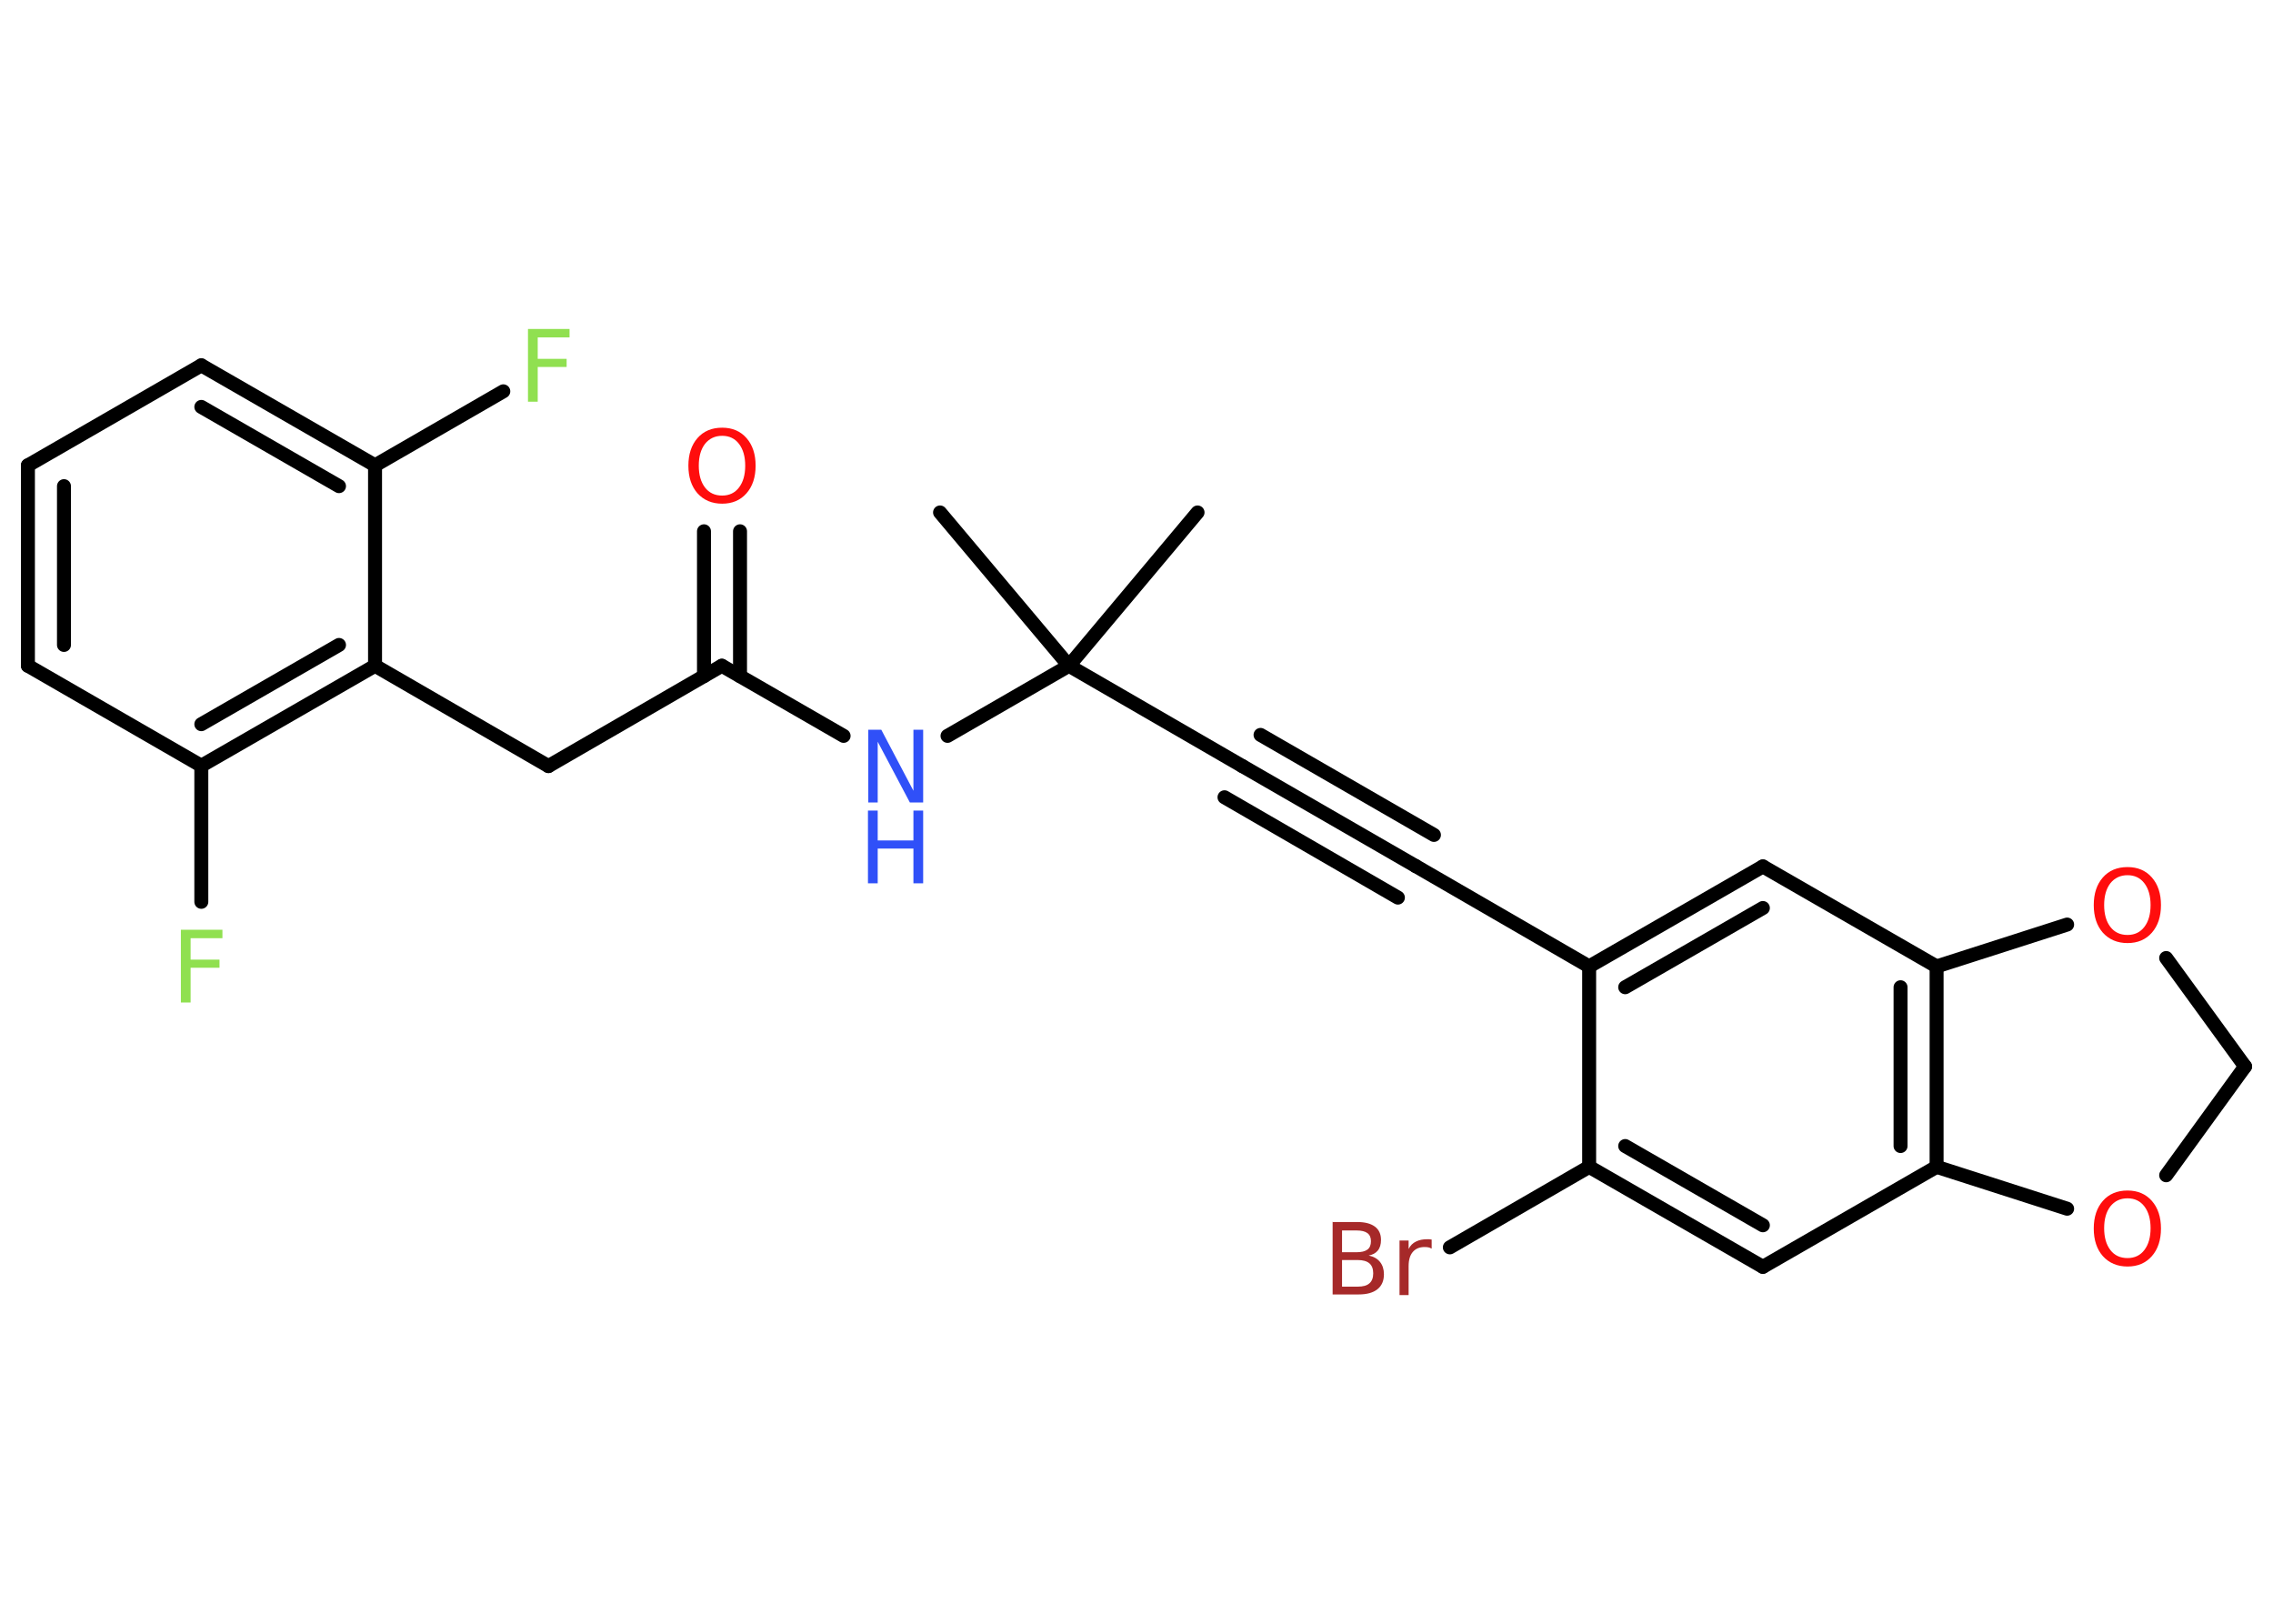 <?xml version='1.0' encoding='UTF-8'?>
<!DOCTYPE svg PUBLIC "-//W3C//DTD SVG 1.1//EN" "http://www.w3.org/Graphics/SVG/1.1/DTD/svg11.dtd">
<svg version='1.2' xmlns='http://www.w3.org/2000/svg' xmlns:xlink='http://www.w3.org/1999/xlink' width='70.0mm' height='50.0mm' viewBox='0 0 70.0 50.0'>
  <desc>Generated by the Chemistry Development Kit (http://github.com/cdk)</desc>
  <g stroke-linecap='round' stroke-linejoin='round' stroke='#000000' stroke-width='.43' fill='#FF0D0D'>
    <rect x='.0' y='.0' width='70.0' height='50.0' fill='#FFFFFF' stroke='none'/>
    <g id='mol1' class='mol'>
      <line id='mol1bnd1' class='bond' x1='36.88' y1='15.78' x2='32.92' y2='20.5'/>
      <line id='mol1bnd2' class='bond' x1='32.92' y1='20.5' x2='28.95' y2='15.78'/>
      <line id='mol1bnd3' class='bond' x1='32.92' y1='20.5' x2='38.26' y2='23.59'/>
      <g id='mol1bnd4' class='bond'>
        <line x1='38.26' y1='23.59' x2='43.6' y2='26.67'/>
        <line x1='38.82' y1='22.63' x2='44.16' y2='25.71'/>
        <line x1='37.71' y1='24.55' x2='43.05' y2='27.64'/>
      </g>
      <line id='mol1bnd5' class='bond' x1='43.6' y1='26.67' x2='48.94' y2='29.76'/>
      <g id='mol1bnd6' class='bond'>
        <line x1='54.29' y1='26.68' x2='48.94' y2='29.76'/>
        <line x1='54.29' y1='27.96' x2='50.05' y2='30.4'/>
      </g>
      <line id='mol1bnd7' class='bond' x1='54.29' y1='26.68' x2='59.64' y2='29.76'/>
      <g id='mol1bnd8' class='bond'>
        <line x1='59.64' y1='35.93' x2='59.64' y2='29.76'/>
        <line x1='58.53' y1='35.29' x2='58.53' y2='30.4'/>
      </g>
      <line id='mol1bnd9' class='bond' x1='59.64' y1='35.93' x2='54.29' y2='39.01'/>
      <g id='mol1bnd10' class='bond'>
        <line x1='48.94' y1='35.93' x2='54.29' y2='39.01'/>
        <line x1='50.05' y1='35.29' x2='54.29' y2='37.73'/>
      </g>
      <line id='mol1bnd11' class='bond' x1='48.94' y1='29.76' x2='48.94' y2='35.93'/>
      <line id='mol1bnd12' class='bond' x1='48.94' y1='35.93' x2='44.65' y2='38.41'/>
      <line id='mol1bnd13' class='bond' x1='59.64' y1='35.93' x2='63.66' y2='37.22'/>
      <line id='mol1bnd14' class='bond' x1='66.71' y1='36.19' x2='69.14' y2='32.84'/>
      <line id='mol1bnd15' class='bond' x1='69.14' y1='32.84' x2='66.71' y2='29.5'/>
      <line id='mol1bnd16' class='bond' x1='59.64' y1='29.76' x2='63.66' y2='28.47'/>
      <line id='mol1bnd17' class='bond' x1='32.92' y1='20.5' x2='29.18' y2='22.66'/>
      <line id='mol1bnd18' class='bond' x1='25.98' y1='22.66' x2='22.23' y2='20.5'/>
      <g id='mol1bnd19' class='bond'>
        <line x1='21.68' y1='20.82' x2='21.68' y2='16.36'/>
        <line x1='22.79' y1='20.82' x2='22.79' y2='16.36'/>
      </g>
      <line id='mol1bnd20' class='bond' x1='22.23' y1='20.5' x2='16.89' y2='23.59'/>
      <line id='mol1bnd21' class='bond' x1='16.89' y1='23.59' x2='11.55' y2='20.5'/>
      <g id='mol1bnd22' class='bond'>
        <line x1='6.2' y1='23.58' x2='11.55' y2='20.5'/>
        <line x1='6.2' y1='22.3' x2='10.44' y2='19.86'/>
      </g>
      <line id='mol1bnd23' class='bond' x1='6.2' y1='23.58' x2='6.2' y2='27.77'/>
      <line id='mol1bnd24' class='bond' x1='6.2' y1='23.58' x2='.86' y2='20.5'/>
      <g id='mol1bnd25' class='bond'>
        <line x1='.86' y1='14.33' x2='.86' y2='20.5'/>
        <line x1='1.97' y1='14.97' x2='1.97' y2='19.86'/>
      </g>
      <line id='mol1bnd26' class='bond' x1='.86' y1='14.33' x2='6.2' y2='11.25'/>
      <g id='mol1bnd27' class='bond'>
        <line x1='11.55' y1='14.33' x2='6.2' y2='11.25'/>
        <line x1='10.44' y1='14.97' x2='6.2' y2='12.53'/>
      </g>
      <line id='mol1bnd28' class='bond' x1='11.55' y1='20.5' x2='11.55' y2='14.33'/>
      <line id='mol1bnd29' class='bond' x1='11.55' y1='14.33' x2='15.5' y2='12.05'/>
      <path id='mol1atm12' class='atom' d='M41.33 38.8v.82h.48q.25 .0 .36 -.1q.12 -.1 .12 -.31q.0 -.21 -.12 -.31q-.12 -.1 -.36 -.1h-.48zM41.33 37.88v.68h.45q.22 .0 .33 -.08q.11 -.08 .11 -.26q.0 -.17 -.11 -.25q-.11 -.08 -.33 -.08h-.45zM41.03 37.63h.77q.35 .0 .54 .14q.19 .14 .19 .41q.0 .21 -.1 .33q-.1 .12 -.28 .15q.23 .05 .35 .2q.12 .15 .12 .38q.0 .3 -.2 .46q-.2 .16 -.58 .16h-.8v-2.24zM44.09 38.45q-.05 -.03 -.1 -.04q-.05 -.01 -.12 -.01q-.23 .0 -.36 .15q-.13 .15 -.13 .44v.89h-.28v-1.68h.28v.26q.08 -.16 .23 -.23q.14 -.07 .34 -.07q.03 .0 .06 .0q.03 .0 .08 .01v.28z' stroke='none' fill='#A62929'/>
      <path id='mol1atm13' class='atom' d='M65.52 36.9q-.33 .0 -.53 .25q-.19 .25 -.19 .67q.0 .42 .19 .67q.19 .25 .53 .25q.33 .0 .52 -.25q.19 -.25 .19 -.67q.0 -.42 -.19 -.67q-.19 -.25 -.52 -.25zM65.52 36.66q.47 .0 .75 .32q.28 .32 .28 .85q.0 .53 -.28 .85q-.28 .32 -.75 .32q-.47 .0 -.76 -.32q-.28 -.32 -.28 -.85q.0 -.53 .28 -.85q.28 -.32 .76 -.32z' stroke='none'/>
      <path id='mol1atm15' class='atom' d='M65.52 26.95q-.33 .0 -.53 .25q-.19 .25 -.19 .67q.0 .42 .19 .67q.19 .25 .53 .25q.33 .0 .52 -.25q.19 -.25 .19 -.67q.0 -.42 -.19 -.67q-.19 -.25 -.52 -.25zM65.52 26.7q.47 .0 .75 .32q.28 .32 .28 .85q.0 .53 -.28 .85q-.28 .32 -.75 .32q-.47 .0 -.76 -.32q-.28 -.32 -.28 -.85q.0 -.53 .28 -.85q.28 -.32 .76 -.32z' stroke='none'/>
      <g id='mol1atm16' class='atom'>
        <path d='M26.73 22.47h.41l.99 1.88v-1.88h.3v2.24h-.41l-.99 -1.87v1.87h-.29v-2.24z' stroke='none' fill='#3050F8'/>
        <path d='M26.73 24.96h.3v.92h1.1v-.92h.3v2.24h-.3v-1.07h-1.1v1.07h-.3v-2.24z' stroke='none' fill='#3050F8'/>
      </g>
      <path id='mol1atm18' class='atom' d='M22.24 13.42q-.33 .0 -.53 .25q-.19 .25 -.19 .67q.0 .42 .19 .67q.19 .25 .53 .25q.33 .0 .52 -.25q.19 -.25 .19 -.67q.0 -.42 -.19 -.67q-.19 -.25 -.52 -.25zM22.24 13.17q.47 .0 .75 .32q.28 .32 .28 .85q.0 .53 -.28 .85q-.28 .32 -.75 .32q-.47 .0 -.76 -.32q-.28 -.32 -.28 -.85q.0 -.53 .28 -.85q.28 -.32 .76 -.32z' stroke='none'/>
      <path id='mol1atm22' class='atom' d='M5.56 28.63h1.29v.26h-.98v.66h.89v.25h-.89v1.07h-.3v-2.24z' stroke='none' fill='#90E050'/>
      <path id='mol1atm27' class='atom' d='M16.25 10.13h1.29v.26h-.98v.66h.89v.25h-.89v1.07h-.3v-2.24z' stroke='none' fill='#90E050'/>
    </g>
  </g>
</svg>
